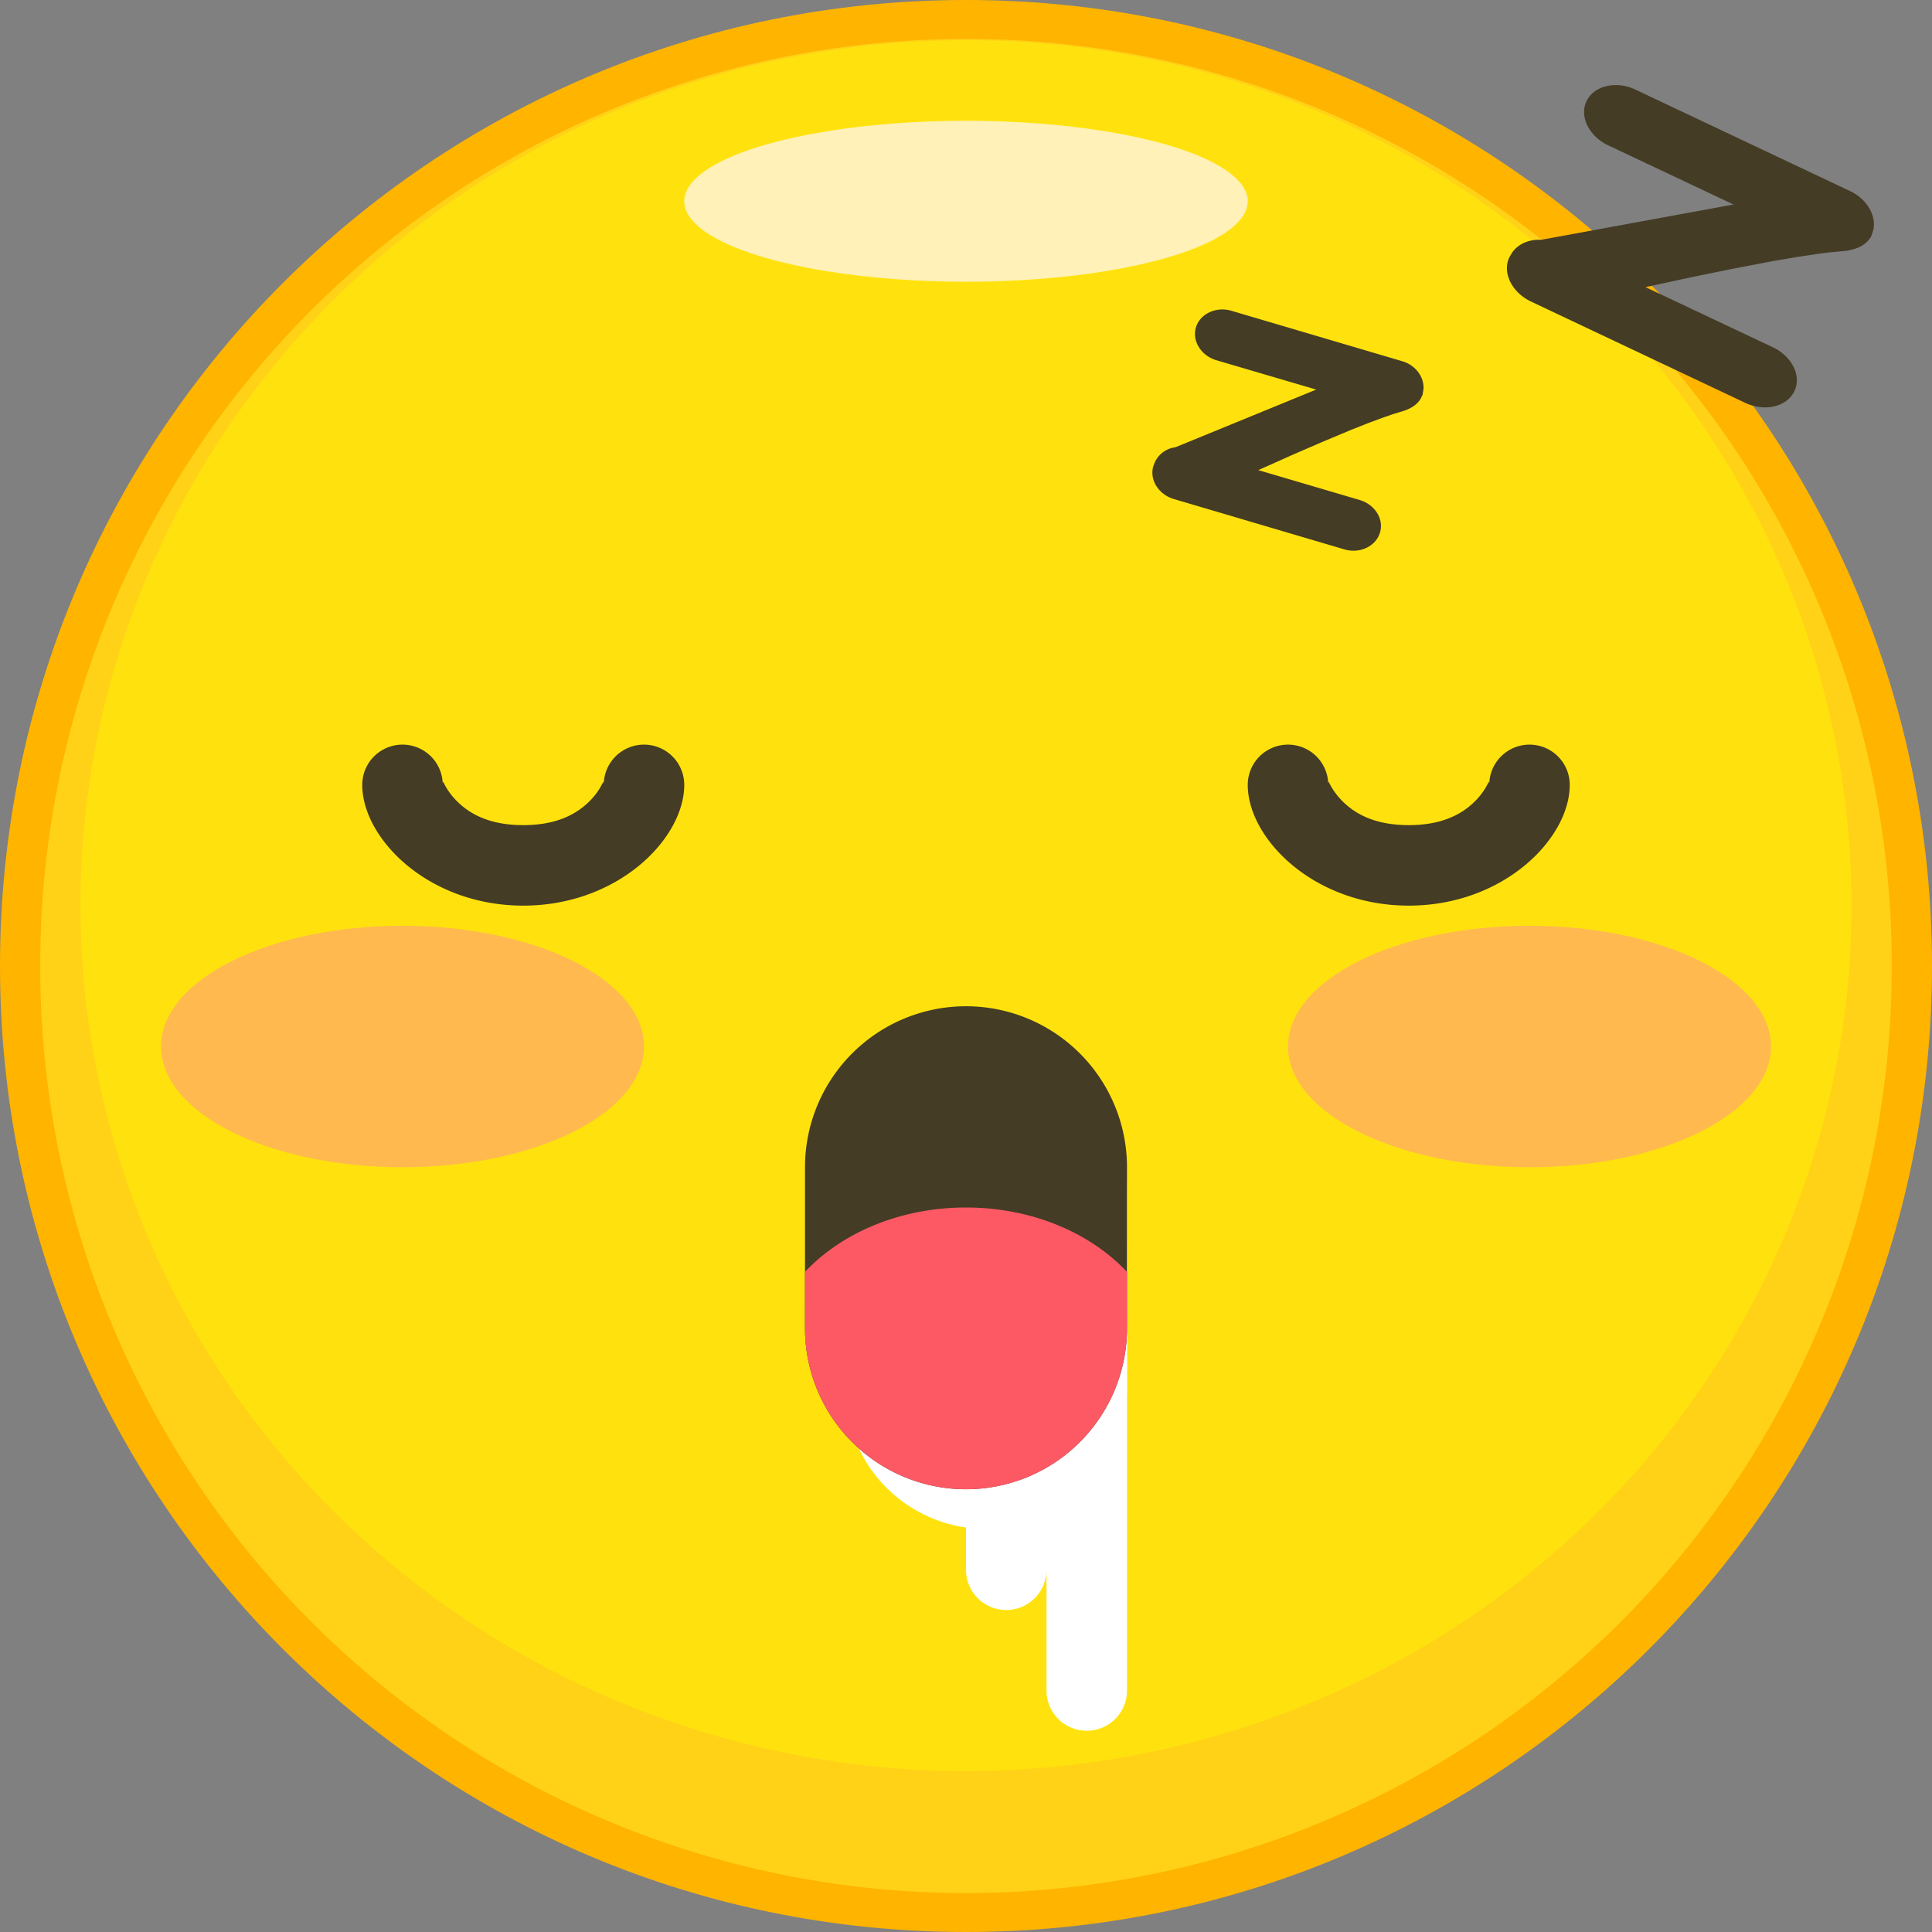 <?xml version="1.0" standalone="no"?><!DOCTYPE svg PUBLIC "-//W3C//DTD SVG 1.1//EN" "http://www.w3.org/Graphics/SVG/1.1/DTD/svg11.dtd"><svg t="1703926929392" class="icon" viewBox="0 0 1024 1024" version="1.1" xmlns="http://www.w3.org/2000/svg" p-id="11437" xmlns:xlink="http://www.w3.org/1999/xlink" width="28" height="28"><rect x="0" y="0" width="1024" height="1024" fill="#808080" stroke="none"/><path d="M512 0c282.773 0 512 229.227 512 512S794.773 1024 512 1024 0 794.773 0 512 229.227 0 512 0z" fill="#FFB400" p-id="11438"></path><path d="M512 21.333C241.003 21.333 21.333 241.003 21.333 512s219.669 490.667 490.667 490.667 490.667-219.669 490.667-490.667S782.997 21.333 512 21.333z" fill="#FFB400" p-id="11439"></path><path d="M512 512m-490.667 0a490.667 490.667 0 1 0 981.333 0 490.667 490.667 0 1 0-981.333 0Z" fill="#FFD217" p-id="11440"></path><path d="M42.667 480a469.333 458.667 0 1 0 938.667 0 469.333 458.667 0 1 0-938.667 0Z" fill="#FFE20D" p-id="11441"></path><path d="M362.667 106.667c0 15.253 28.459 29.333 74.667 36.949s103.125 7.616 149.333 0C632.875 136 661.333 121.92 661.333 106.667c0-15.253-28.459-29.333-74.667-36.949s-103.125-7.616-149.333 0C391.125 77.333 362.667 91.413 362.667 106.667z" fill="#FFF1B7" p-id="11442"></path><path d="M522.667 554.667a74.667 74.667 0 0 1 74.667 74.667v106.667a74.667 74.667 0 0 1-149.333 0v-106.667a74.667 74.667 0 0 1 74.667-74.667z" fill="#FFFFFF" p-id="11443"></path><path d="M533.333 682.667a21.333 21.333 0 0 1 21.333 21.333v128a21.333 21.333 0 0 1-42.667 0v-128a21.333 21.333 0 0 1 21.333-21.333zM576 640a21.333 21.333 0 0 1 21.333 21.333v234.667a21.333 21.333 0 0 1-42.667 0V661.333a21.333 21.333 0 0 1 21.333-21.333z" fill="#FFFFFF" p-id="11444"></path><path d="M512 533.333a85.333 85.333 0 0 1 85.333 85.333v85.333a85.333 85.333 0 1 1-170.667 0v-85.333a85.333 85.333 0 0 1 85.333-85.333z" fill="#443C25" p-id="11445"></path><path d="M512 640c34.901 0 65.92 13.419 85.355 34.155L597.333 704a85.333 85.333 0 1 1-170.667 0l-0.021-29.845C446.08 653.44 477.099 640 512 640z" fill="#FC5965" p-id="11446"></path><path d="M682.667 554.667c0 35.349 57.301 64 128 64s128-28.651 128-64-57.301-64-128-64-128 28.651-128 64zM85.333 554.667c0 35.349 57.301 64 128 64s128-28.651 128-64-57.301-64-128-64-128 28.651-128 64z" fill="#FF9191" fill-opacity=".499" p-id="11447"></path><path d="M341.333 394.667a21.333 21.333 0 0 1 21.333 21.333c0 28.416-34.987 64-85.333 64-50.347 0-85.333-35.584-85.333-64a21.333 21.333 0 0 1 42.667 0c0-1.6 0.107-1.792 0.341-1.451l0.427 0.875c1.493 2.987 3.712 6.123 6.549 9.003 7.893 8.064 19.2 12.907 35.349 12.907s27.435-4.843 35.349-12.907c2.133-2.133 3.904-4.48 5.291-6.741l1.707-3.136c0.213-0.341 0.32-0.149 0.32 1.451a21.333 21.333 0 0 1 21.333-21.333zM810.667 394.667a21.333 21.333 0 0 1 21.333 21.333c0 28.416-34.987 64-85.333 64-50.347 0-85.333-35.584-85.333-64a21.333 21.333 0 0 1 42.667 0c0-1.6 0.107-1.792 0.341-1.451l0.427 0.875c1.493 2.987 3.712 6.123 6.549 9.003 7.893 8.064 19.2 12.907 35.349 12.907s27.435-4.843 35.349-12.907c2.133-2.133 3.904-4.48 5.291-6.741l1.707-3.136c0.213-0.341 0.32-0.149 0.32 1.451a21.333 21.333 0 0 1 21.333-21.333zM720.704 265.024l-53.781-15.851 18.645-8.32 14.763-6.4 15.787-6.613 9.131-3.627 8.32-3.072 4.821-1.664 4.16-1.259c4.992-1.365 9.237-3.904 10.965-8 0.021-0.085 0.043-0.171 0.149-0.235l0.213-0.469 0.149-0.576 0.427-2.475c0.576-6.443-4.053-12.928-11.264-15.019l-90.453-26.709c-8.107-2.432-16.597 1.536-18.837 8.683-2.24 7.168 2.645 15.061 10.731 17.493l52.992 15.573-74.624 30.571a13.931 13.931 0 0 0-10.965 8.043l-0.704 1.877c-2.24 7.168 2.645 15.061 10.731 17.493l90.453 26.709c8.107 2.432 16.597-1.536 18.837-8.704 2.347-7.232-2.56-15.019-10.645-17.451zM939.776 184.107l-67.627-31.915 25.6-5.525 20.267-4.139 21.611-4.117 12.437-2.133 11.307-1.707 6.571-0.832 5.589-0.512c6.741-0.427 12.651-2.453 15.573-6.976 0-0.085 0.043-0.192 0.213-0.235l0.341-0.512 0.277-0.64 0.917-2.88c1.792-7.595-3.243-16.469-12.288-20.715l-113.707-53.76c-10.155-4.864-21.845-2.133-25.877 5.909-4.053 8.043 1.088 18.688 11.264 23.552l66.56 31.424-101.973 18.709c-6.912-0.32-12.565 2.517-15.531 7.019l-1.216 2.091c-4.053 8.043 1.088 18.688 11.264 23.552l113.685 53.76c10.155 4.843 21.845 2.133 25.877-5.909 4.203-8.107-0.981-18.645-11.136-23.509z" fill="#443C25" p-id="11448"></path></svg>